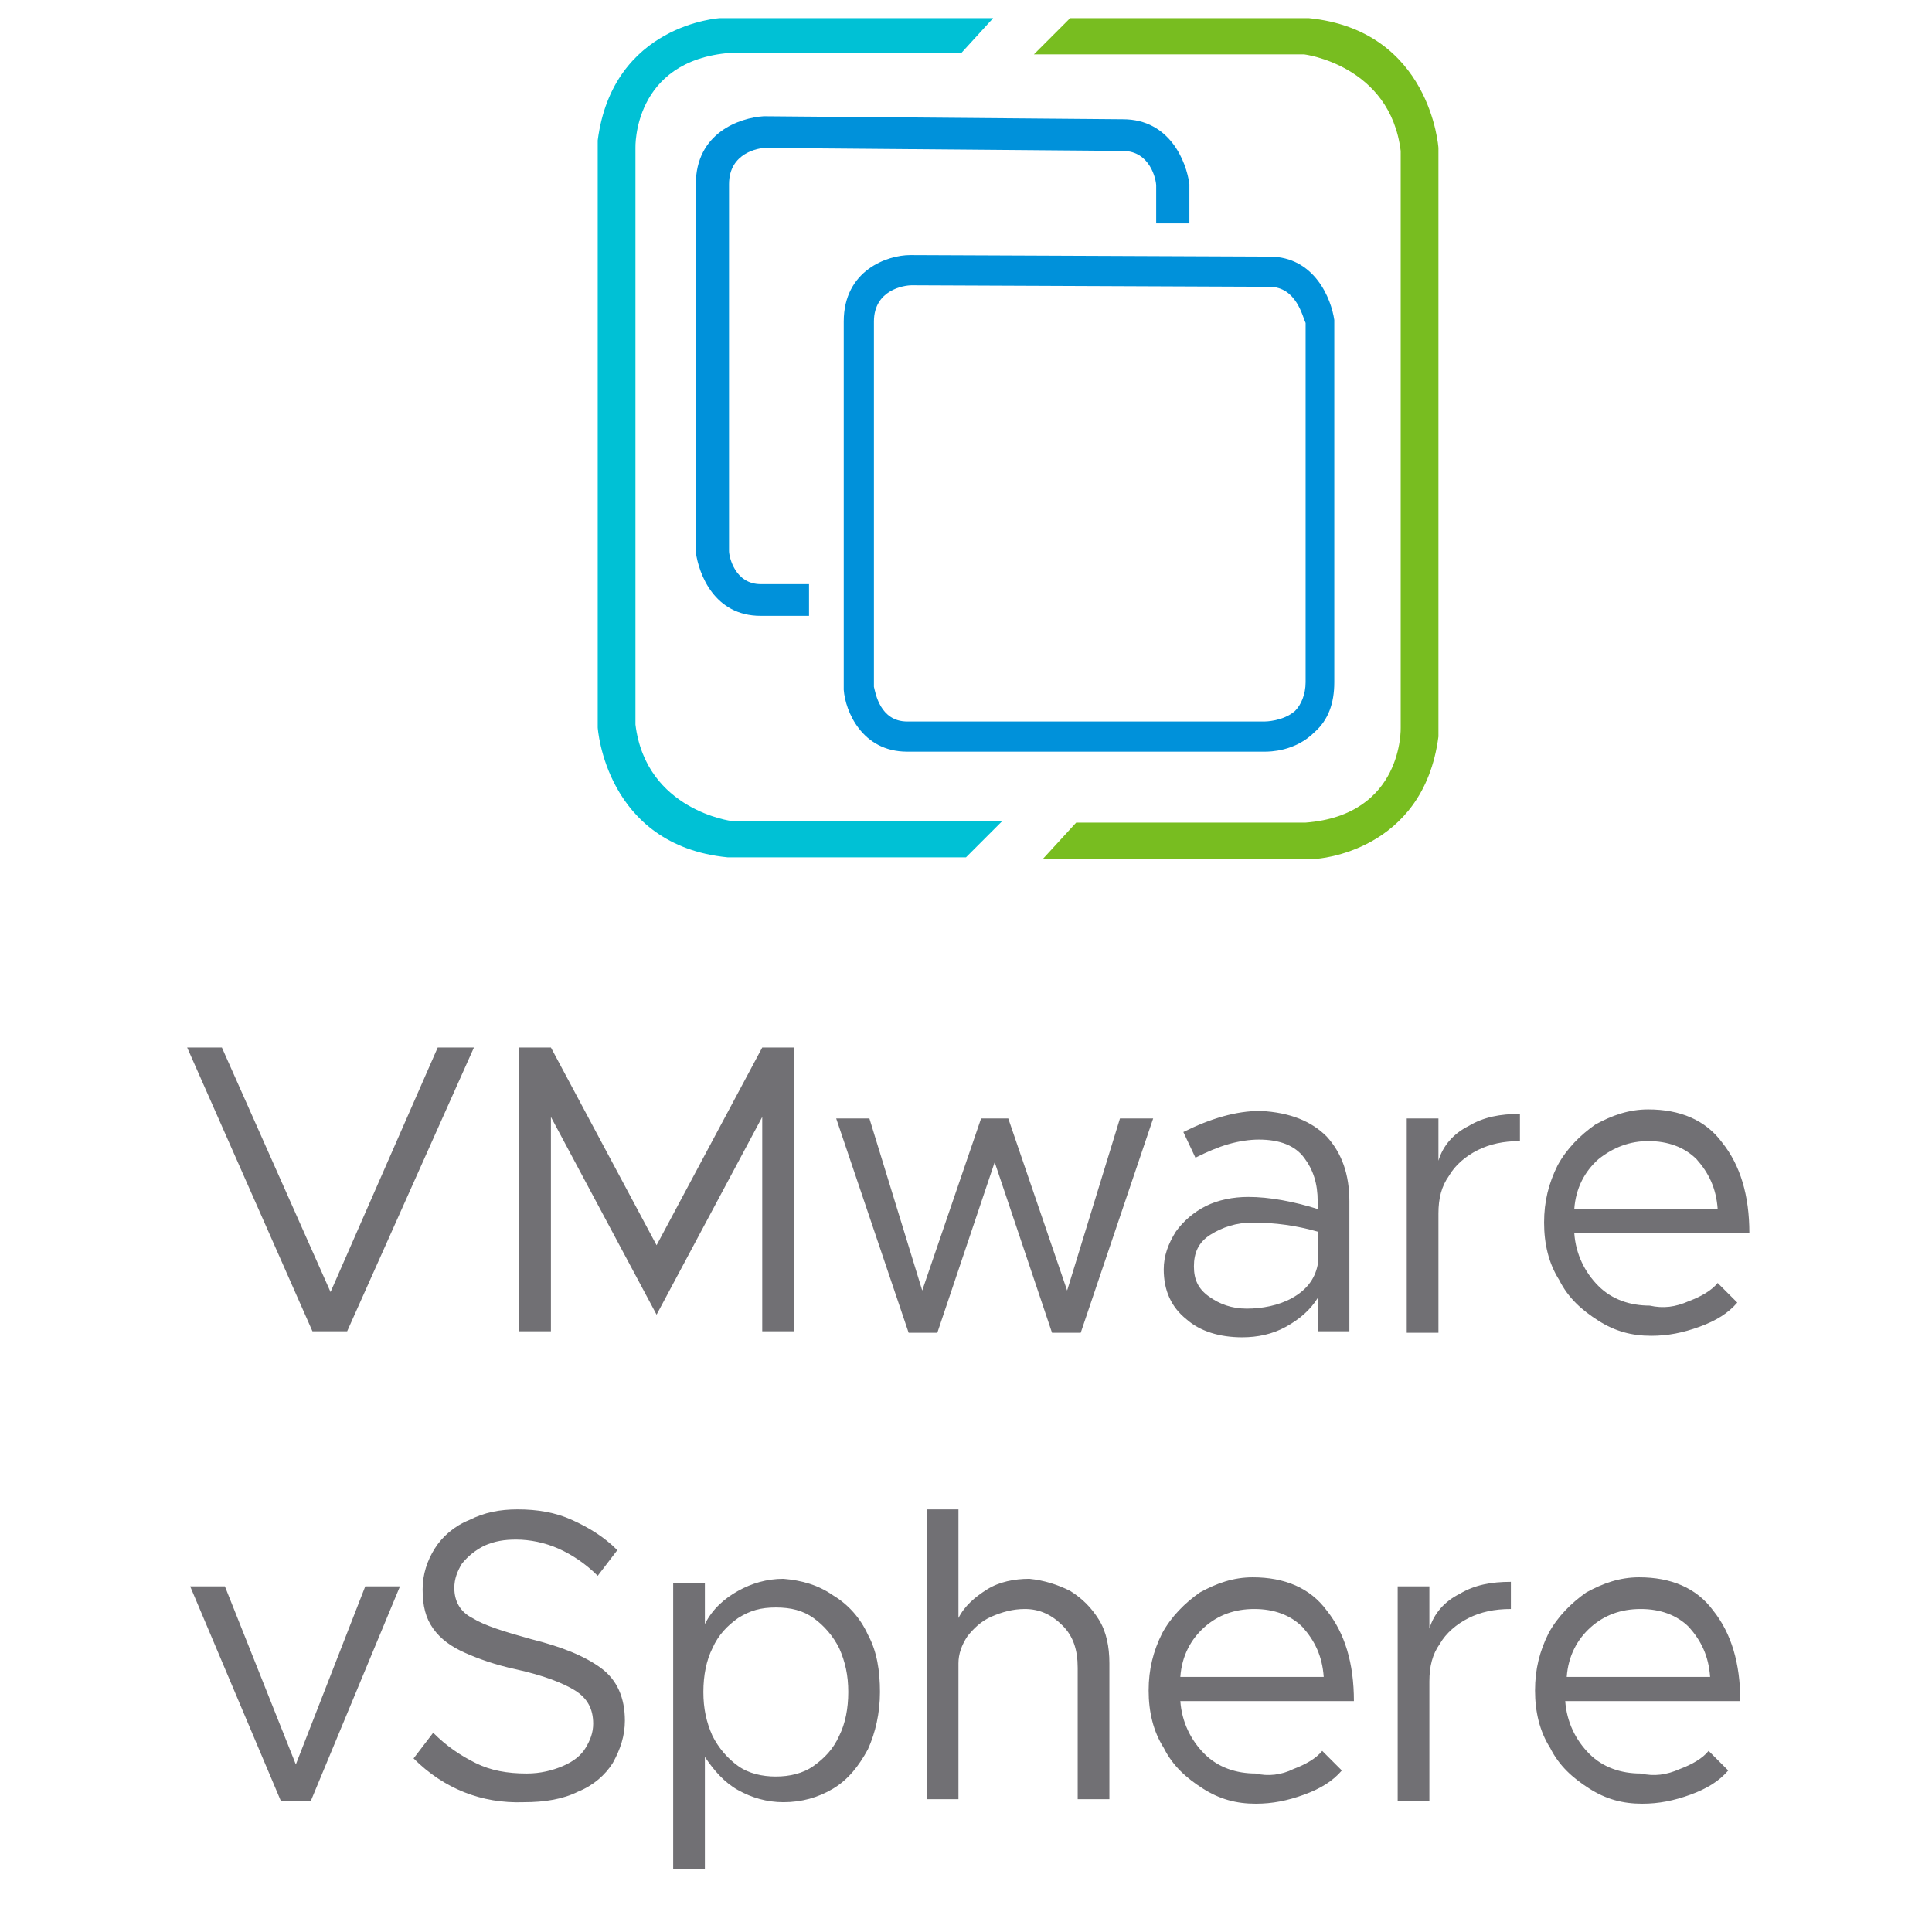 <svg xmlns="http://www.w3.org/2000/svg" xmlns:xlink="http://www.w3.org/1999/xlink" width="128" height="128" viewBox="0 0 128 128"><path fill="#00C1D5" d="M65.8 1.2H47.7s-7.1.4-8.1 8.1v38.9s.5 7.8 8.6 8.6H64l2.4-2.4H48.5s-5.7-.7-6.4-6.4V9.8s-.2-5.8 6.3-6.3h15.3l2.1-2.3z"/><path fill="#78BD20" d="M69.1 56.9h18.1s7.1-.4 8.1-8.1v-39s-.5-7.8-8.6-8.6H70.9l-2.4 2.4h17.9s5.7.7 6.4 6.4v38.2s.2 5.8-6.3 6.3H71.3l-2.2 2.4z"/><g fill="#0091DA"><path d="M83.8 49.8c-.1 0-.1 0 0 0H60.1c-3 0-4.1-2.7-4.2-4.1V21.3c0-3.4 2.9-4.4 4.4-4.4l23.8.1c3 0 4.1 2.8 4.3 4.2v24c0 1.4-.4 2.5-1.3 3.3c-1.3 1.3-3 1.3-3.3 1.3zm-25.9-4.3c.1.4.4 2.3 2.2 2.3h23.7s1.2 0 2-.7c.4-.4.7-1.1.7-1.9V21.4c-.2-.4-.6-2.4-2.4-2.4l-23.7-.1c-.5 0-2.5.3-2.5 2.4v24.2z"/><path d="M53.6 38.7h-3.2c-1.7 0-2.1-1.8-2.1-2.2V12.2c0-2.1 2-2.4 2.4-2.4l23.7.2c1.8 0 2.2 1.9 2.2 2.3v2.5h2.2v-2.6c-.2-1.5-1.3-4.3-4.4-4.3l-23.8-.2c-1.6.1-4.5 1.1-4.5 4.5v24.4c.2 1.4 1.2 4.2 4.3 4.2h3.2v-2.1z"/></g><path fill="#717074" d="M31.4 69.4L23 88.2h-2.3l-8.3-18.8h2.3l7.2 16.2L29 69.4h2.4zm3 0h2.1l7 13.1l7-13.1h2.1v18.8h-2.1V74l-7 13.1l-7-13.1v14.2h-2.1V69.4zm21 4.7h2.2l3.5 11.4L65 74.1h1.8l3.9 11.4l3.5-11.4h2.2l-4.8 14.2h-1.9L65.9 77l-3.8 11.3h-1.9l-4.8-14.2zm32.5 1.2c1 1.1 1.5 2.5 1.5 4.3v8.6h-2.1V86c-.5.8-1.2 1.4-2.1 1.9s-1.9.7-2.9.7c-1.5 0-2.8-.4-3.7-1.2c-1-.8-1.5-1.9-1.5-3.3c0-.9.3-1.7.8-2.5c.5-.7 1.2-1.3 2-1.7c.8-.4 1.8-.6 2.8-.6c1.4 0 3 .3 4.6.8v-.5c0-1.2-.3-2.1-.9-2.9s-1.6-1.2-3-1.2c-.6 0-1.3.1-2 .3c-.7.2-1.4.5-2.2.9l-.8-1.7c1.8-.9 3.5-1.4 5.1-1.4c2 .1 3.4.7 4.4 1.7zM85.6 86c.9-.5 1.5-1.2 1.7-2.2v-2.2c-1.4-.4-2.8-.6-4.3-.6c-1.1 0-2 .3-2.8.8c-.8.5-1.1 1.2-1.1 2.1c0 .9.3 1.5 1 2s1.5.8 2.5.8s2.1-.2 3-.7zm11.7-11.4c1-.6 2.1-.8 3.4-.8v1.8c-1.1 0-2 .2-2.8.6c-.8.4-1.5 1-1.9 1.7c-.5.7-.7 1.5-.7 2.5v7.9h-2.1V74.1h2.1v2.8c.3-1 1-1.8 2-2.3zm14.6 11.6c.8-.3 1.5-.7 1.9-1.2l1.3 1.3c-.6.7-1.4 1.2-2.5 1.6c-1.1.4-2.1.6-3.2.6c-1.3 0-2.4-.3-3.5-1s-2-1.5-2.6-2.7c-.7-1.1-1-2.4-1-3.8s.3-2.6.9-3.8c.6-1.1 1.5-2 2.5-2.7c1.1-.6 2.2-1 3.5-1c2.1 0 3.8.7 4.9 2.2c1.2 1.5 1.8 3.5 1.8 6h-11.6c.1 1.4.7 2.6 1.6 3.5s2.1 1.3 3.4 1.3c.9.2 1.7.1 2.6-.3zm-6-9.4c-.9.8-1.5 1.9-1.6 3.3h9.5c-.1-1.4-.6-2.4-1.4-3.3c-.8-.8-1.9-1.2-3.2-1.2c-1.2 0-2.3.4-3.3 1.2zm-93.3 28.3h2.3l4.7 11.8l4.6-11.8h2.3l-5.9 14.2h-2l-6-14.2zm14.8 11.4l1.3-1.7c.9.9 1.8 1.5 2.8 2c1 .5 2.1.7 3.4.7c.9 0 1.7-.2 2.4-.5s1.2-.7 1.5-1.2c.3-.5.5-1 .5-1.6c0-1-.4-1.7-1.2-2.2c-.8-.5-2.1-1-3.9-1.4c-1.4-.3-2.5-.7-3.4-1.1c-.9-.4-1.6-.9-2.1-1.6c-.5-.7-.7-1.5-.7-2.6c0-1 .3-1.9.8-2.7c.5-.8 1.3-1.5 2.3-1.9c1-.5 2-.7 3.2-.7c1.3 0 2.5.2 3.6.7c1.1.5 2.1 1.1 3 2l-1.3 1.7c-.8-.8-1.7-1.4-2.6-1.8c-.9-.4-1.9-.6-2.8-.6c-.8 0-1.4.1-2.1.4c-.6.3-1.1.7-1.5 1.2c-.3.5-.5 1-.5 1.6c0 .9.4 1.6 1.2 2c.8.5 2.1.9 3.9 1.4c2 .5 3.5 1.1 4.6 1.9c1.1.8 1.6 2 1.6 3.5c0 1-.3 1.9-.8 2.8c-.5.8-1.3 1.5-2.3 1.9c-1 .5-2.2.7-3.6.7c-2.8.1-5.3-.9-7.3-2.9zm27.8-10.8c1 .6 1.8 1.5 2.3 2.6c.6 1.1.8 2.4.8 3.8s-.3 2.7-.8 3.8c-.6 1.1-1.3 2-2.3 2.6c-1 .6-2.1.9-3.3.9c-1.1 0-2.1-.3-3-.8c-.9-.5-1.6-1.3-2.2-2.2v7.4h-2.1v-18.9h2.1v2.7c.5-1 1.3-1.7 2.2-2.2c.9-.5 1.9-.8 3-.8c1.2.1 2.3.4 3.3 1.1zM53.9 117c.7-.5 1.3-1.1 1.7-2c.4-.8.6-1.8.6-2.9c0-1.1-.2-2-.6-2.9c-.4-.8-1-1.5-1.7-2s-1.5-.7-2.5-.7s-1.7.2-2.5.7c-.7.5-1.3 1.1-1.7 2c-.4.8-.6 1.8-.6 2.9c0 1.1.2 2 .6 2.9c.4.8 1 1.5 1.7 2s1.6.7 2.5.7s1.8-.2 2.5-.7zm17-11.6c.8.5 1.4 1.1 1.9 1.9s.7 1.8.7 2.9v9h-2.1v-8.7c0-1.2-.3-2.1-1-2.8c-.7-.7-1.5-1.1-2.5-1.1c-.8 0-1.5.2-2.2.5c-.7.3-1.2.8-1.6 1.3c-.4.6-.6 1.2-.6 1.8v9h-2.1V100h2.1v7.2c.4-.8 1.1-1.4 1.9-1.9c.8-.5 1.8-.7 2.8-.7c1 .1 1.9.4 2.7.8zm14.8 11.8c.8-.3 1.5-.7 1.9-1.2l1.3 1.3c-.6.7-1.4 1.2-2.5 1.6c-1.1.4-2.1.6-3.2.6c-1.3 0-2.4-.3-3.5-1s-2-1.5-2.6-2.7c-.7-1.1-1-2.4-1-3.8s.3-2.6.9-3.8c.6-1.1 1.5-2 2.5-2.7c1.1-.6 2.2-1 3.5-1c2.1 0 3.8.7 4.9 2.2c1.2 1.5 1.8 3.5 1.8 6H78.2c.1 1.4.7 2.6 1.6 3.5s2.1 1.3 3.4 1.3c.8.2 1.7.1 2.5-.3zm-5.9-9.4c-.9.8-1.5 1.9-1.6 3.3h9.5c-.1-1.4-.6-2.4-1.4-3.3c-.8-.8-1.9-1.2-3.2-1.2c-1.3 0-2.4.4-3.3 1.2zm16.9-2.2c1-.6 2.1-.8 3.4-.8v1.8c-1.1 0-2 .2-2.8.6c-.8.4-1.5 1-1.9 1.7c-.5.7-.7 1.5-.7 2.5v7.9h-2.1v-14.2h2.1v2.8c.3-1 1-1.8 2-2.3zm14.6 11.6c.8-.3 1.5-.7 1.9-1.2l1.3 1.3c-.6.7-1.4 1.2-2.5 1.6c-1.1.4-2.1.6-3.2.6c-1.3 0-2.4-.3-3.5-1s-2-1.5-2.6-2.7c-.7-1.1-1-2.4-1-3.8s.3-2.6.9-3.8c.6-1.1 1.5-2 2.5-2.7c1.1-.6 2.2-1 3.5-1c2.1 0 3.8.7 4.9 2.2c1.2 1.5 1.8 3.5 1.8 6h-11.6c.1 1.4.7 2.6 1.6 3.5s2.1 1.3 3.4 1.3c.9.2 1.7.1 2.6-.3zm-5.9-9.4c-.9.8-1.5 1.9-1.6 3.3h9.5c-.1-1.4-.6-2.4-1.4-3.3c-.8-.8-1.9-1.2-3.2-1.2c-1.3 0-2.4.4-3.3 1.2z"/></svg>